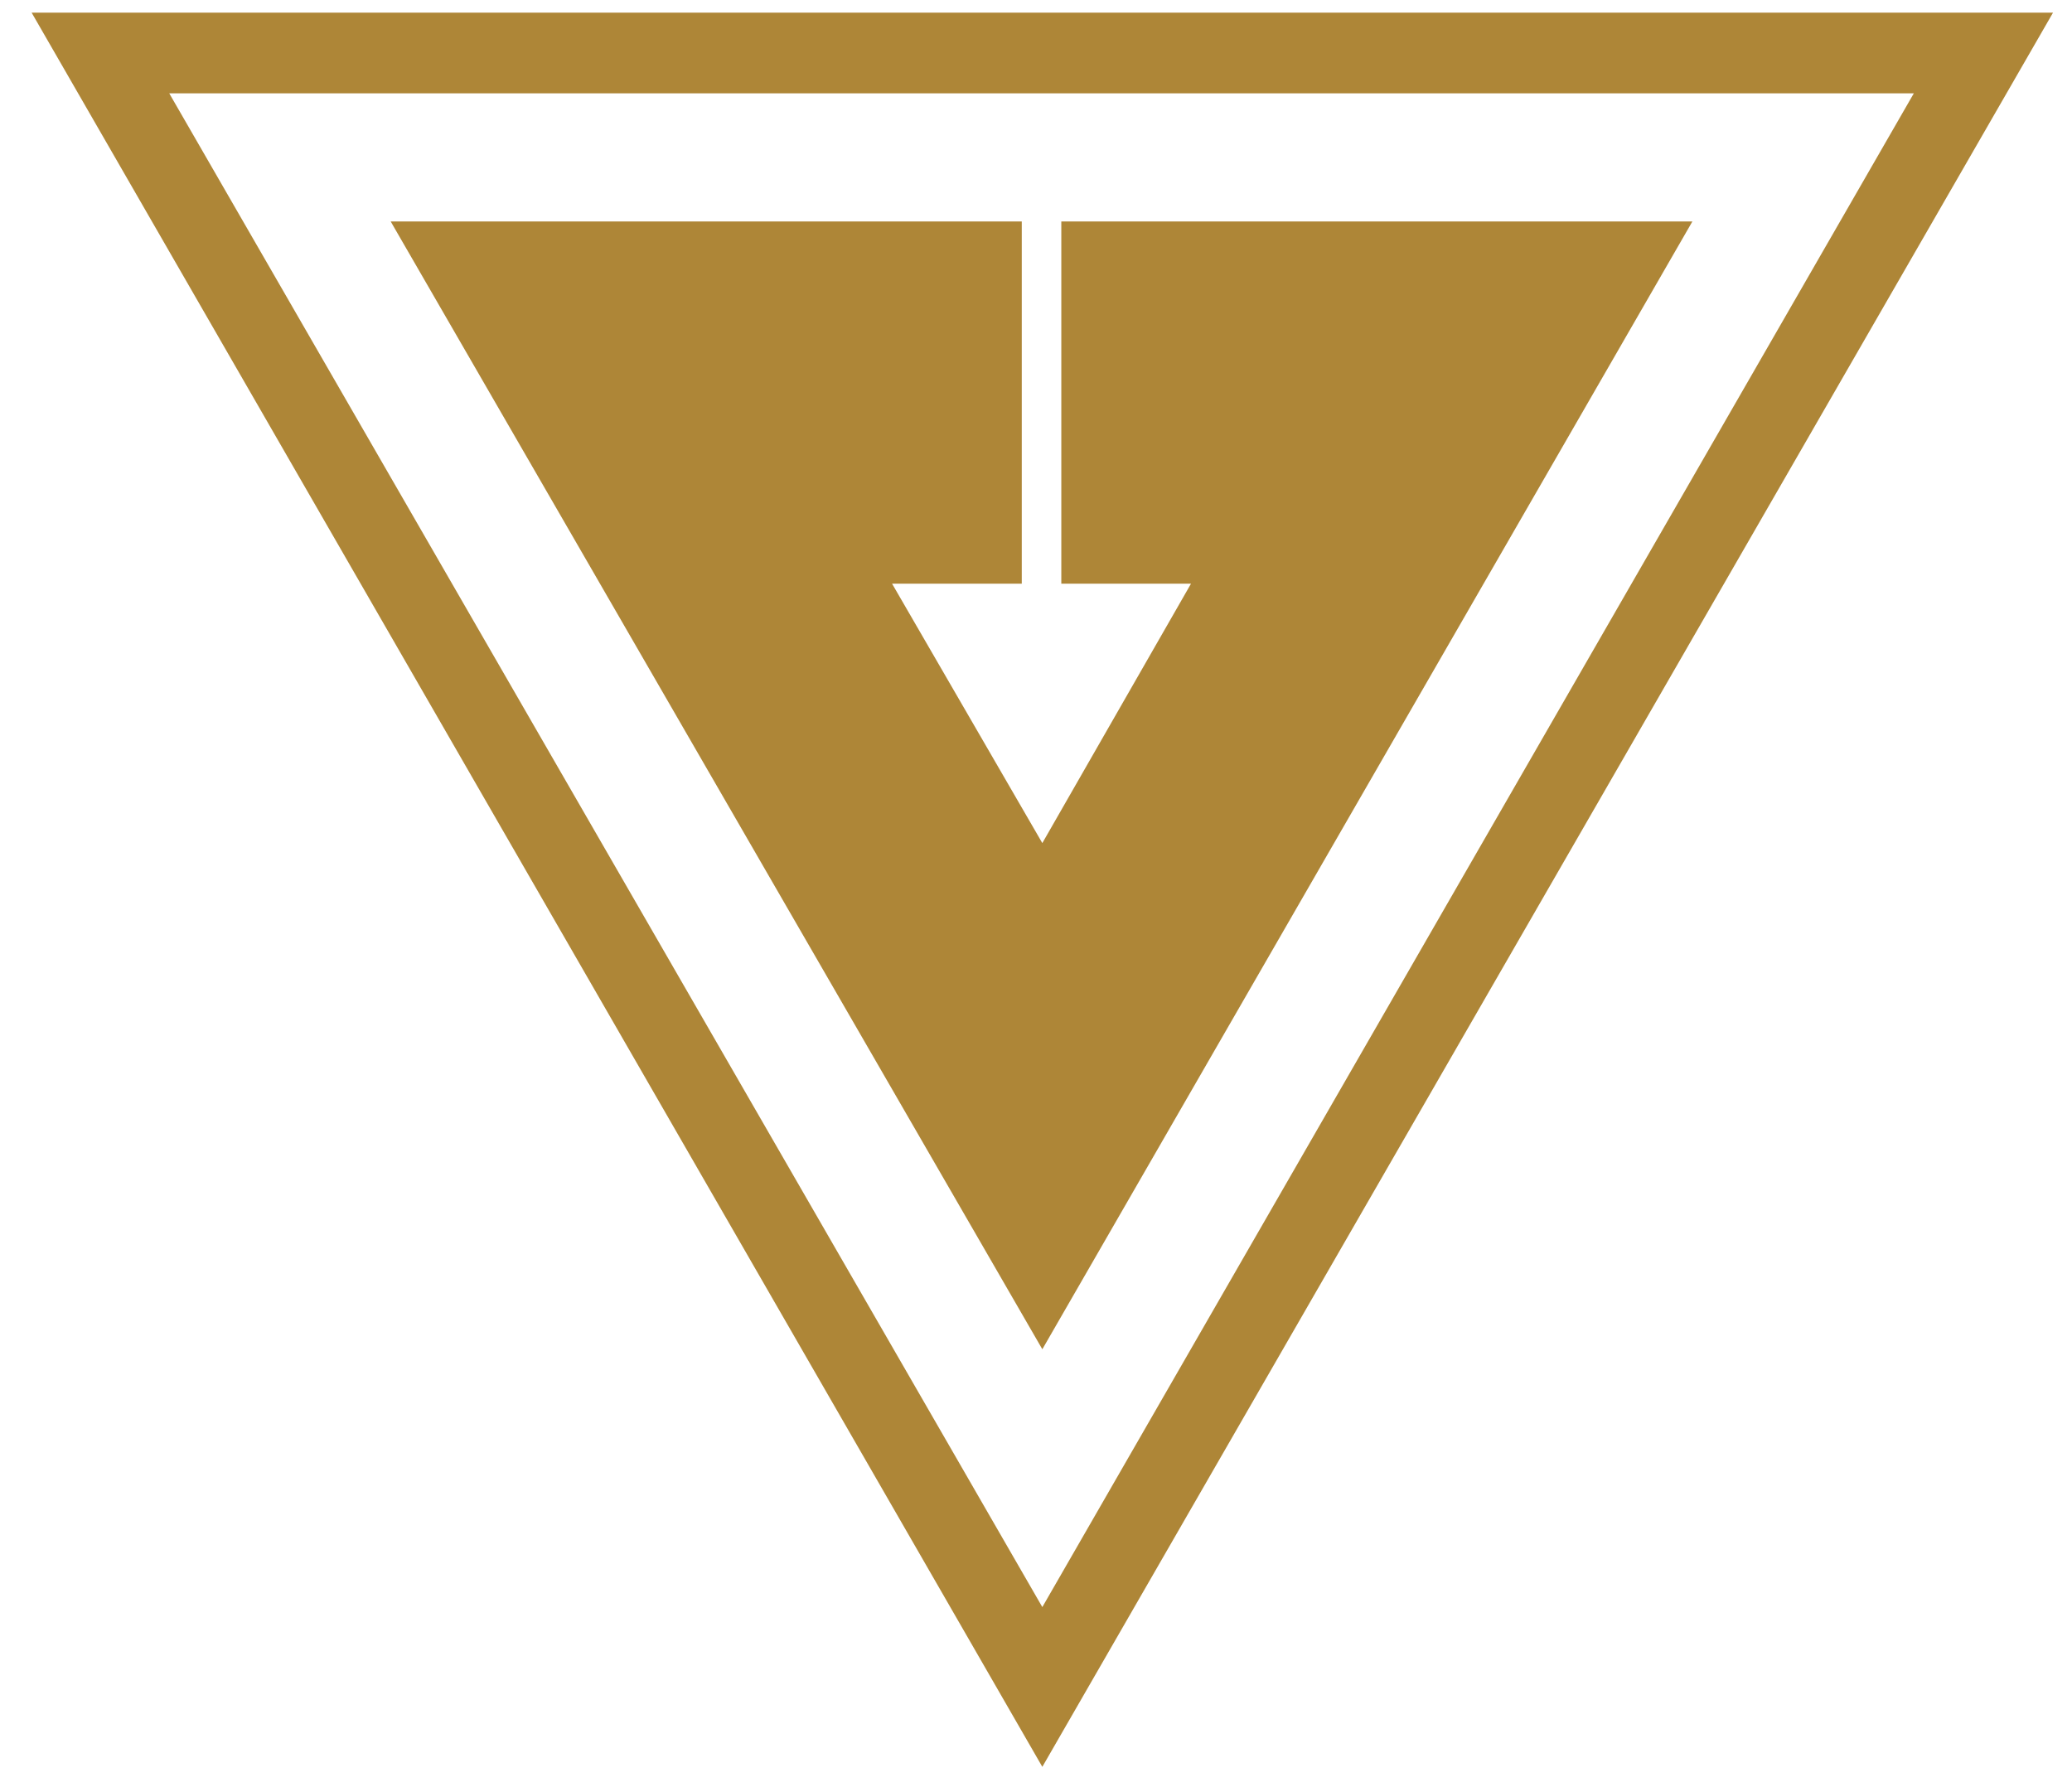 <svg width="131" height="113" version="1.1" xmlns="http://www.w3.org/2000/svg" xmlns:xlink="http://www.w3.org/1999/xlink" x="0px" y="0px"
	 viewBox="0 0 131 113" style="enable-background:new 0 0 131 113;" xml:space="preserve">
<style type="text/css">
	.st0{fill:#AE8637;}
</style>
<g id="Layer_1">
</g>
<g id="graphic">
	<g>
		<path class="st0" d="M2,0.8l63.9,110.9L129.8,0.8H2z M10.7,5.9H121l-55.1,95.7L10.7,5.9z"/>
		<polygon class="st0" points="67.1,14 67.1,36.9 75.3,36.9 65.9,53.3 56.4,36.9 64.6,36.9 64.6,14 24.7,14 65.9,85.3 107,14 		"/>
	</g>
</g>
</svg>